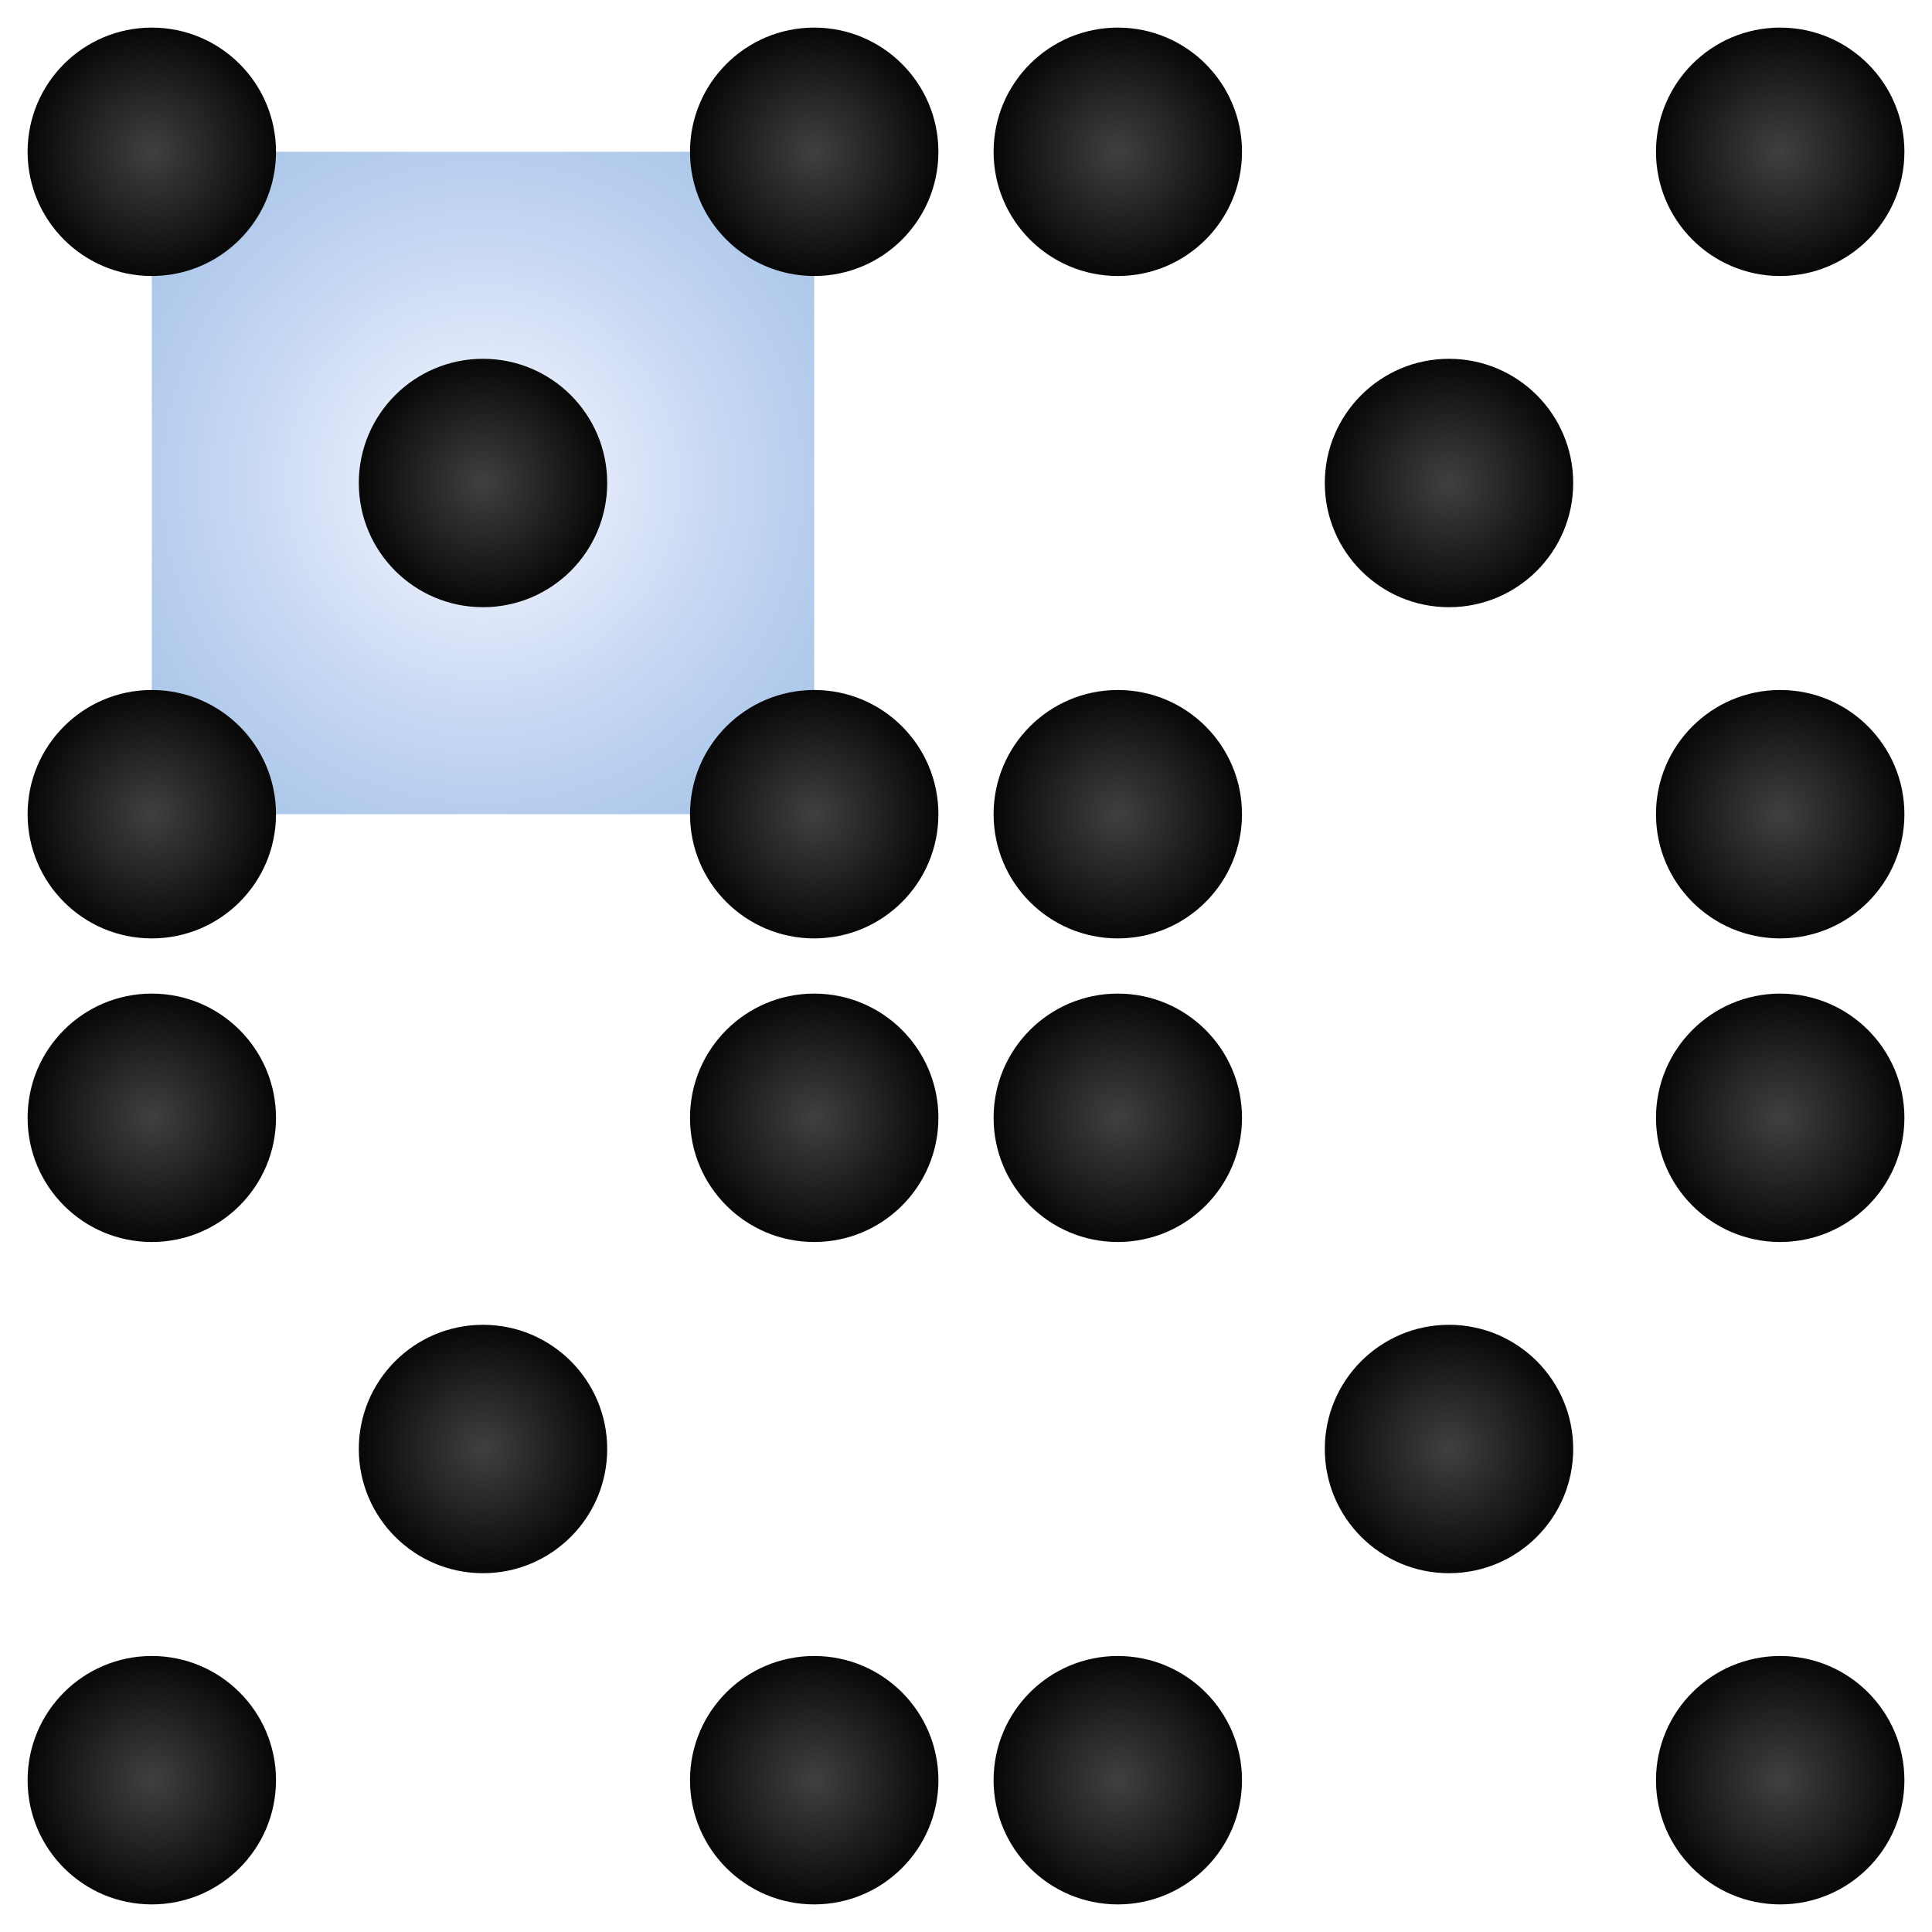 <?xml version="1.0" encoding="UTF-8" standalone="no"?>
<!-- Created with Inkscape (http://www.inkscape.org/) -->

<svg
   xmlns:dc="http://purl.org/dc/elements/1.1/"
   xmlns:cc="http://creativecommons.org/ns#"
   xmlns:rdf="http://www.w3.org/1999/02/22-rdf-syntax-ns#"
   xmlns:svg="http://www.w3.org/2000/svg"
   xmlns="http://www.w3.org/2000/svg"
   xmlns:xlink="http://www.w3.org/1999/xlink"
   xmlns:sodipodi="http://sodipodi.sourceforge.net/DTD/sodipodi-0.dtd"
   xmlns:inkscape="http://www.inkscape.org/namespaces/inkscape"
   width="700"
   height="700"
   viewBox="0 0 700 700"
   id="svg4212"
   version="1.1"
   inkscape:version="0.91 r13725"
   sodipodi:docname="boardPlacesB.svg">
  <defs
     id="defs4214">
    <linearGradient
       id="linearGradient4854"
       inkscape:collect="always">
      <stop
         style="stop-color:#114edb;stop-opacity:0"
         offset="0"
         id="stop4856" />
      <stop
         style="stop-color:#5490cc;stop-opacity:1"
         offset="1"
         id="stop4858" />
    </linearGradient>
    <linearGradient
       inkscape:collect="always"
       id="linearGradient4820">
      <stop
         id="stop4824"
         offset="0"
         style="stop-color:#2bd041;stop-opacity:0;" />
      <stop
         id="stop4822"
         offset="1"
         style="stop-color:#2bd041;stop-opacity:1;" />
    </linearGradient>
    <linearGradient
       inkscape:collect="always"
       id="linearGradient4191">
      <stop
         style="stop-color:#1c47ea;stop-opacity:1;"
         offset="0"
         id="stop4193" />
      <stop
         style="stop-color:#5dffff;stop-opacity:1"
         offset="1"
         id="stop4195" />
    </linearGradient>
    <radialGradient
       inkscape:collect="always"
       xlink:href="#linearGradient5759"
       id="radialGradient5606"
       cx="125.429"
       cy="100"
       fx="125.429"
       fy="100"
       r="45"
       gradientUnits="userSpaceOnUse"
       gradientTransform="matrix(1.128,0,0,1.128,-436.456,294.584)" />
    <linearGradient
       id="linearGradient5759"
       inkscape:collect="always">
      <stop
         id="stop5761"
         offset="0"
         style="stop-color:#404040;stop-opacity:1" />
      <stop
         id="stop5763"
         offset="1"
         style="stop-color:#000000;stop-opacity:1" />
    </linearGradient>
    <radialGradient
       inkscape:collect="always"
       xlink:href="#linearGradient5759"
       id="radialGradient5606-8"
       cx="125.429"
       cy="100"
       fx="125.429"
       fy="100"
       r="45"
       gradientUnits="userSpaceOnUse"
       gradientTransform="matrix(1.128,0,0,1.128,-196.456,294.584)" />
    <radialGradient
       inkscape:collect="always"
       xlink:href="#linearGradient5759"
       id="radialGradient5606-9"
       cx="125.429"
       cy="100"
       fx="125.429"
       fy="100"
       r="45"
       gradientUnits="userSpaceOnUse"
       gradientTransform="matrix(1.128,0,0,1.128,-316.456,414.584)" />
    <radialGradient
       inkscape:collect="always"
       xlink:href="#linearGradient5759"
       id="radialGradient5606-2"
       cx="125.429"
       cy="100"
       fx="125.429"
       fy="100"
       r="45"
       gradientUnits="userSpaceOnUse"
       gradientTransform="matrix(1.128,0,0,1.128,-436.456,534.584)" />
    <radialGradient
       inkscape:collect="always"
       xlink:href="#linearGradient5759"
       id="radialGradient5606-6"
       cx="125.429"
       cy="100"
       fx="125.429"
       fy="100"
       r="45"
       gradientUnits="userSpaceOnUse"
       gradientTransform="matrix(1.128,0,0,1.128,-196.456,534.584)" />
    <linearGradient
       inkscape:collect="always"
       xlink:href="#linearGradient4191"
       id="linearGradient6007"
       gradientUnits="userSpaceOnUse"
       gradientTransform="matrix(0.995,0,0,1.071,-1.606,4.621)"
       x1="107.901"
       y1="71.788"
       x2="107.901"
       y2="55.89" />
    <linearGradient
       inkscape:collect="always"
       xlink:href="#linearGradient4191"
       id="linearGradient6034"
       gradientUnits="userSpaceOnUse"
       gradientTransform="matrix(0.995,0,0,1.071,-1.606,4.621)"
       x1="107.901"
       y1="71.788"
       x2="107.901"
       y2="55.89" />
    <linearGradient
       inkscape:collect="always"
       xlink:href="#linearGradient4191"
       id="linearGradient6061"
       gradientUnits="userSpaceOnUse"
       gradientTransform="matrix(0.995,0,0,1.071,-1.606,4.621)"
       x1="107.901"
       y1="71.788"
       x2="107.901"
       y2="55.89" />
    <linearGradient
       inkscape:collect="always"
       xlink:href="#linearGradient4191"
       id="linearGradient6605"
       gradientUnits="userSpaceOnUse"
       gradientTransform="matrix(0.995,0,0,1.071,-1.606,4.621)"
       x1="107.901"
       y1="71.788"
       x2="107.901"
       y2="55.89" />
    <radialGradient
       inkscape:collect="always"
       xlink:href="#linearGradient5759"
       id="radialGradient5606-61"
       cx="125.429"
       cy="100"
       fx="125.429"
       fy="100"
       r="45"
       gradientUnits="userSpaceOnUse"
       gradientTransform="matrix(1.128,0,0,1.128,263.544,294.584)" />
    <radialGradient
       inkscape:collect="always"
       xlink:href="#linearGradient5759"
       id="radialGradient5606-8-5"
       cx="125.429"
       cy="100"
       fx="125.429"
       fy="100"
       r="45"
       gradientUnits="userSpaceOnUse"
       gradientTransform="matrix(1.128,0,0,1.128,503.544,294.584)" />
    <radialGradient
       inkscape:collect="always"
       xlink:href="#linearGradient5759"
       id="radialGradient5606-9-8"
       cx="125.429"
       cy="100"
       fx="125.429"
       fy="100"
       r="45"
       gradientUnits="userSpaceOnUse"
       gradientTransform="matrix(1.128,0,0,1.128,383.544,414.584)" />
    <radialGradient
       inkscape:collect="always"
       xlink:href="#linearGradient5759"
       id="radialGradient5606-2-2"
       cx="125.429"
       cy="100"
       fx="125.429"
       fy="100"
       r="45"
       gradientUnits="userSpaceOnUse"
       gradientTransform="matrix(1.128,0,0,1.128,263.544,534.584)" />
    <radialGradient
       inkscape:collect="always"
       xlink:href="#linearGradient5759"
       id="radialGradient5606-6-3"
       cx="125.429"
       cy="100"
       fx="125.429"
       fy="100"
       r="45"
       gradientUnits="userSpaceOnUse"
       gradientTransform="matrix(1.128,0,0,1.128,503.544,534.584)" />
    <linearGradient
       inkscape:collect="always"
       xlink:href="#linearGradient4191"
       id="linearGradient6615"
       gradientUnits="userSpaceOnUse"
       gradientTransform="matrix(0.995,0,0,1.071,-1.606,4.621)"
       x1="107.901"
       y1="71.788"
       x2="107.901"
       y2="55.89" />
    <linearGradient
       inkscape:collect="always"
       xlink:href="#linearGradient4191"
       id="linearGradient6620"
       gradientUnits="userSpaceOnUse"
       gradientTransform="matrix(0.995,0,0,1.071,-1.606,4.621)"
       x1="107.901"
       y1="71.788"
       x2="107.901"
       y2="55.89" />
    <linearGradient
       inkscape:collect="always"
       xlink:href="#linearGradient4191"
       id="linearGradient6625"
       gradientUnits="userSpaceOnUse"
       gradientTransform="matrix(0.995,0,0,1.071,-1.606,4.621)"
       x1="107.901"
       y1="71.788"
       x2="107.901"
       y2="55.89" />
    <linearGradient
       inkscape:collect="always"
       xlink:href="#linearGradient4191"
       id="linearGradient7111"
       gradientUnits="userSpaceOnUse"
       gradientTransform="matrix(0.995,0,0,1.071,-1.606,4.621)"
       x1="107.901"
       y1="71.788"
       x2="107.901"
       y2="55.89" />
    <radialGradient
       inkscape:collect="always"
       xlink:href="#linearGradient5759"
       id="radialGradient5606-96"
       cx="125.429"
       cy="100"
       fx="125.429"
       fy="100"
       r="45"
       gradientUnits="userSpaceOnUse"
       gradientTransform="matrix(1.128,0,0,1.128,-86.456,-1110.14)" />
    <radialGradient
       inkscape:collect="always"
       xlink:href="#linearGradient5759"
       id="radialGradient5606-8-3"
       cx="125.429"
       cy="100"
       fx="125.429"
       fy="100"
       r="45"
       gradientUnits="userSpaceOnUse"
       gradientTransform="matrix(1.128,0,0,1.128,153.544,-1110.14)" />
    <radialGradient
       inkscape:collect="always"
       xlink:href="#linearGradient5759"
       id="radialGradient5606-9-7"
       cx="125.429"
       cy="100"
       fx="125.429"
       fy="100"
       r="45"
       gradientUnits="userSpaceOnUse"
       gradientTransform="matrix(1.128,0,0,1.128,33.544,-990.14)" />
    <radialGradient
       inkscape:collect="always"
       xlink:href="#linearGradient5759"
       id="radialGradient5606-2-1"
       cx="125.429"
       cy="100"
       fx="125.429"
       fy="100"
       r="45"
       gradientUnits="userSpaceOnUse"
       gradientTransform="matrix(1.128,0,0,1.128,-86.456,-870.14)" />
    <radialGradient
       inkscape:collect="always"
       xlink:href="#linearGradient5759"
       id="radialGradient5606-6-9"
       cx="125.429"
       cy="100"
       fx="125.429"
       fy="100"
       r="45"
       gradientUnits="userSpaceOnUse"
       gradientTransform="matrix(1.128,0,0,1.128,153.544,-870.14)" />
    <linearGradient
       inkscape:collect="always"
       xlink:href="#linearGradient4191"
       id="linearGradient7121"
       gradientUnits="userSpaceOnUse"
       gradientTransform="matrix(0.995,0,0,1.071,-1.606,4.621)"
       x1="107.901"
       y1="71.788"
       x2="107.901"
       y2="55.89" />
    <linearGradient
       inkscape:collect="always"
       xlink:href="#linearGradient4191"
       id="linearGradient7126"
       gradientUnits="userSpaceOnUse"
       gradientTransform="matrix(0.995,0,0,1.071,-1.606,4.621)"
       x1="107.901"
       y1="71.788"
       x2="107.901"
       y2="55.89" />
    <linearGradient
       inkscape:collect="always"
       xlink:href="#linearGradient4191"
       id="linearGradient7131"
       gradientUnits="userSpaceOnUse"
       gradientTransform="matrix(0.995,0,0,1.071,-1.606,4.621)"
       x1="107.901"
       y1="71.788"
       x2="107.901"
       y2="55.89" />
    <linearGradient
       inkscape:collect="always"
       xlink:href="#linearGradient4191"
       id="linearGradient7519"
       gradientUnits="userSpaceOnUse"
       gradientTransform="matrix(0.995,0,0,1.071,-1.606,4.621)"
       x1="107.901"
       y1="71.788"
       x2="107.901"
       y2="55.89" />
    <radialGradient
       inkscape:collect="always"
       xlink:href="#linearGradient5759"
       id="radialGradient5606-96-6"
       cx="125.429"
       cy="100"
       fx="125.429"
       fy="100"
       r="45"
       gradientUnits="userSpaceOnUse"
       gradientTransform="matrix(1.128,0,0,1.128,-786.456,-1110.14)" />
    <radialGradient
       inkscape:collect="always"
       xlink:href="#linearGradient5759"
       id="radialGradient5606-8-3-7"
       cx="125.429"
       cy="100"
       fx="125.429"
       fy="100"
       r="45"
       gradientUnits="userSpaceOnUse"
       gradientTransform="matrix(1.128,0,0,1.128,-546.456,-1110.14)" />
    <radialGradient
       inkscape:collect="always"
       xlink:href="#linearGradient5759"
       id="radialGradient5606-9-7-6"
       cx="125.429"
       cy="100"
       fx="125.429"
       fy="100"
       r="45"
       gradientUnits="userSpaceOnUse"
       gradientTransform="matrix(1.128,0,0,1.128,-666.456,-990.14)" />
    <radialGradient
       inkscape:collect="always"
       xlink:href="#linearGradient5759"
       id="radialGradient5606-2-1-2"
       cx="125.429"
       cy="100"
       fx="125.429"
       fy="100"
       r="45"
       gradientUnits="userSpaceOnUse"
       gradientTransform="matrix(1.128,0,0,1.128,-786.456,-870.14)" />
    <radialGradient
       inkscape:collect="always"
       xlink:href="#linearGradient5759"
       id="radialGradient5606-6-9-3"
       cx="125.429"
       cy="100"
       fx="125.429"
       fy="100"
       r="45"
       gradientUnits="userSpaceOnUse"
       gradientTransform="matrix(1.128,0,0,1.128,-546.456,-870.14)" />
    <linearGradient
       inkscape:collect="always"
       xlink:href="#linearGradient4191"
       id="linearGradient7529"
       gradientUnits="userSpaceOnUse"
       gradientTransform="matrix(0.995,0,0,1.071,-1.606,4.621)"
       x1="107.901"
       y1="71.788"
       x2="107.901"
       y2="55.89" />
    <linearGradient
       inkscape:collect="always"
       xlink:href="#linearGradient4191"
       id="linearGradient7534"
       gradientUnits="userSpaceOnUse"
       gradientTransform="matrix(0.995,0,0,1.071,-1.606,4.621)"
       x1="107.901"
       y1="71.788"
       x2="107.901"
       y2="55.89" />
    <linearGradient
       inkscape:collect="always"
       xlink:href="#linearGradient4191"
       id="linearGradient7539"
       gradientUnits="userSpaceOnUse"
       gradientTransform="matrix(0.995,0,0,1.071,-1.606,4.621)"
       x1="107.901"
       y1="71.788"
       x2="107.901"
       y2="55.89" />
    <radialGradient
       inkscape:collect="always"
       xlink:href="#linearGradient4820"
       id="radialGradient4826"
       cx="525"
       cy="877.362"
       fx="525"
       fy="877.362"
       r="120"
       gradientUnits="userSpaceOnUse"
       gradientTransform="matrix(1.46,0,0,1.46,-241.687,-403.899)" />
    <radialGradient
       inkscape:collect="always"
       xlink:href="#linearGradient4854"
       id="radialGradient4826-0"
       cx="525"
       cy="877.362"
       fx="525"
       fy="877.362"
       r="120"
       gradientUnits="userSpaceOnUse"
       gradientTransform="matrix(1.46,0,0,1.46,-591.687,-753.899)" />
  </defs>
  <sodipodi:namedview
     id="base"
     pagecolor="#ffffff"
     bordercolor="#666666"
     borderopacity="1.0"
     inkscape:pageopacity="0.0"
     inkscape:pageshadow="2"
     inkscape:zoom="0.45254834"
     inkscape:cx="-6.3949154"
     inkscape:cy="370.98965"
     inkscape:document-units="px"
     inkscape:current-layer="layer3"
     showgrid="false"
     units="px"
     inkscape:window-width="1366"
     inkscape:window-height="705"
     inkscape:window-x="-8"
     inkscape:window-y="-8"
     inkscape:window-maximized="1" />
  <g
     inkscape:groupmode="layer"
     id="layer3"
     inkscape:label="green"
     style="display:none">
    <rect
       transform="translate(0,-352.362)"
       style="opacity:0.55;fill:url(#radialGradient4826);fill-opacity:1;stroke:none;stroke-width:1.317;stroke-linecap:butt;stroke-linejoin:miter;stroke-miterlimit:4;stroke-dasharray:none;stroke-opacity:1"
       id="rect4761"
       width="240"
       height="240"
       x="405"
       y="757.362" />
  </g>
  <g
     inkscape:groupmode="layer"
     id="layer2"
     inkscape:label="blue"
     style="display:inline">
    <rect
       transform="translate(0,-352.362)"
       style="opacity:0.55;fill:url(#radialGradient4826-0);fill-opacity:1;stroke:none;stroke-width:1.317;stroke-linecap:butt;stroke-linejoin:miter;stroke-miterlimit:4;stroke-dasharray:none;stroke-opacity:1"
       id="rect4761-7"
       width="240"
       height="240"
       x="55"
       y="407.362" />
  </g>
  <g
     inkscape:label="Layer 1"
     inkscape:groupmode="layer"
     id="layer1"
     transform="translate(0,-352.362)"
     sodipodi:insensitive="true">
    <circle
       style="opacity:1;fill:url(#radialGradient5606);fill-opacity:1;stroke:none;stroke-width:4;stroke-linecap:butt;stroke-linejoin:miter;stroke-miterlimit:4;stroke-dasharray:none;stroke-opacity:1"
       id="path4679-8-4"
       cx="-295"
       cy="407.362"
       r="45"
       transform="scale(-1,1)" />
    <circle
       style="opacity:1;fill:url(#radialGradient5606-8);fill-opacity:1;stroke:none;stroke-width:4;stroke-linecap:butt;stroke-linejoin:miter;stroke-miterlimit:4;stroke-dasharray:none;stroke-opacity:1"
       id="path4679-8-9"
       cx="-55"
       cy="407.362"
       r="45"
       transform="scale(-1,1)" />
    <circle
       style="opacity:1;fill:url(#radialGradient5606-9);fill-opacity:1;stroke:none;stroke-width:4;stroke-linecap:butt;stroke-linejoin:miter;stroke-miterlimit:4;stroke-dasharray:none;stroke-opacity:1"
       id="path4679-8-68"
       cx="-175"
       cy="527.362"
       r="45"
       transform="scale(-1,1)" />
    <circle
       style="opacity:1;fill:url(#radialGradient5606-2);fill-opacity:1;stroke:none;stroke-width:4;stroke-linecap:butt;stroke-linejoin:miter;stroke-miterlimit:4;stroke-dasharray:none;stroke-opacity:1"
       id="path4679-8-90"
       cx="-295"
       cy="647.362"
       r="45"
       transform="scale(-1,1)" />
    <circle
       style="opacity:1;fill:url(#radialGradient5606-6);fill-opacity:1;stroke:none;stroke-width:4;stroke-linecap:butt;stroke-linejoin:miter;stroke-miterlimit:4;stroke-dasharray:none;stroke-opacity:1"
       id="path4679-8"
       cx="-55"
       cy="647.362"
       r="45"
       transform="scale(-1,1)" />
    <circle
       style="opacity:1;fill:url(#radialGradient5606-61);fill-opacity:1;stroke:none;stroke-width:4;stroke-linecap:butt;stroke-linejoin:miter;stroke-miterlimit:4;stroke-dasharray:none;stroke-opacity:1"
       id="path4679-8-4-2"
       cx="405"
       cy="407.362"
       r="45" />
    <circle
       style="opacity:1;fill:url(#radialGradient5606-8-5);fill-opacity:1;stroke:none;stroke-width:4;stroke-linecap:butt;stroke-linejoin:miter;stroke-miterlimit:4;stroke-dasharray:none;stroke-opacity:1"
       id="path4679-8-9-5"
       cx="645"
       cy="407.362"
       r="45" />
    <circle
       style="opacity:1;fill:url(#radialGradient5606-9-8);fill-opacity:1;stroke:none;stroke-width:4;stroke-linecap:butt;stroke-linejoin:miter;stroke-miterlimit:4;stroke-dasharray:none;stroke-opacity:1"
       id="path4679-8-68-9"
       cx="525"
       cy="527.362"
       r="45" />
    <circle
       style="opacity:1;fill:url(#radialGradient5606-2-2);fill-opacity:1;stroke:none;stroke-width:4;stroke-linecap:butt;stroke-linejoin:miter;stroke-miterlimit:4;stroke-dasharray:none;stroke-opacity:1"
       id="path4679-8-90-7"
       cx="405"
       cy="647.362"
       r="45" />
    <circle
       style="opacity:1;fill:url(#radialGradient5606-6-3);fill-opacity:1;stroke:none;stroke-width:4;stroke-linecap:butt;stroke-linejoin:miter;stroke-miterlimit:4;stroke-dasharray:none;stroke-opacity:1"
       id="path4679-8-46"
       cx="645"
       cy="647.362"
       r="45" />
    <circle
       style="opacity:1;fill:url(#radialGradient5606-96);fill-opacity:1;stroke:none;stroke-width:4;stroke-linecap:butt;stroke-linejoin:miter;stroke-miterlimit:4;stroke-dasharray:none;stroke-opacity:1"
       id="path4679-8-4-3"
       cx="55"
       cy="-997.362"
       r="45"
       transform="scale(1,-1)" />
    <circle
       style="opacity:1;fill:url(#radialGradient5606-8-3);fill-opacity:1;stroke:none;stroke-width:4;stroke-linecap:butt;stroke-linejoin:miter;stroke-miterlimit:4;stroke-dasharray:none;stroke-opacity:1"
       id="path4679-8-9-8"
       cx="295"
       cy="-997.362"
       r="45"
       transform="scale(1,-1)" />
    <circle
       style="opacity:1;fill:url(#radialGradient5606-9-7);fill-opacity:1;stroke:none;stroke-width:4;stroke-linecap:butt;stroke-linejoin:miter;stroke-miterlimit:4;stroke-dasharray:none;stroke-opacity:1"
       id="path4679-8-68-4"
       cx="175"
       cy="-877.362"
       r="45"
       transform="scale(1,-1)" />
    <circle
       style="opacity:1;fill:url(#radialGradient5606-2-1);fill-opacity:1;stroke:none;stroke-width:4;stroke-linecap:butt;stroke-linejoin:miter;stroke-miterlimit:4;stroke-dasharray:none;stroke-opacity:1"
       id="path4679-8-90-3"
       cx="55"
       cy="-757.362"
       r="45"
       transform="scale(1,-1)" />
    <circle
       style="opacity:1;fill:url(#radialGradient5606-6-9);fill-opacity:1;stroke:none;stroke-width:4;stroke-linecap:butt;stroke-linejoin:miter;stroke-miterlimit:4;stroke-dasharray:none;stroke-opacity:1"
       id="path4679-8-0"
       cx="295"
       cy="-757.362"
       r="45"
       transform="scale(1,-1)" />
    <circle
       style="opacity:1;fill:url(#radialGradient5606-96-6);fill-opacity:1;stroke:none;stroke-width:4;stroke-linecap:butt;stroke-linejoin:miter;stroke-miterlimit:4;stroke-dasharray:none;stroke-opacity:1"
       id="path4679-8-4-3-0"
       cx="-645"
       cy="-997.362"
       r="45"
       transform="scale(-1,-1)" />
    <circle
       style="opacity:1;fill:url(#radialGradient5606-8-3-7);fill-opacity:1;stroke:none;stroke-width:4;stroke-linecap:butt;stroke-linejoin:miter;stroke-miterlimit:4;stroke-dasharray:none;stroke-opacity:1"
       id="path4679-8-9-8-7"
       cx="-405"
       cy="-997.362"
       r="45"
       transform="scale(-1,-1)" />
    <circle
       style="opacity:1;fill:url(#radialGradient5606-9-7-6);fill-opacity:1;stroke:none;stroke-width:4;stroke-linecap:butt;stroke-linejoin:miter;stroke-miterlimit:4;stroke-dasharray:none;stroke-opacity:1"
       id="path4679-8-68-4-0"
       cx="-525"
       cy="-877.362"
       r="45"
       transform="scale(-1,-1)" />
    <circle
       style="opacity:1;fill:url(#radialGradient5606-2-1-2);fill-opacity:1;stroke:none;stroke-width:4;stroke-linecap:butt;stroke-linejoin:miter;stroke-miterlimit:4;stroke-dasharray:none;stroke-opacity:1"
       id="path4679-8-90-3-2"
       cx="-645"
       cy="-757.362"
       r="45"
       transform="scale(-1,-1)" />
    <circle
       style="opacity:1;fill:url(#radialGradient5606-6-9-3);fill-opacity:1;stroke:none;stroke-width:4;stroke-linecap:butt;stroke-linejoin:miter;stroke-miterlimit:4;stroke-dasharray:none;stroke-opacity:1"
       id="path4679-8-0-5"
       cx="-405"
       cy="-757.362"
       r="45"
       transform="scale(-1,-1)" />
  </g>
</svg>
